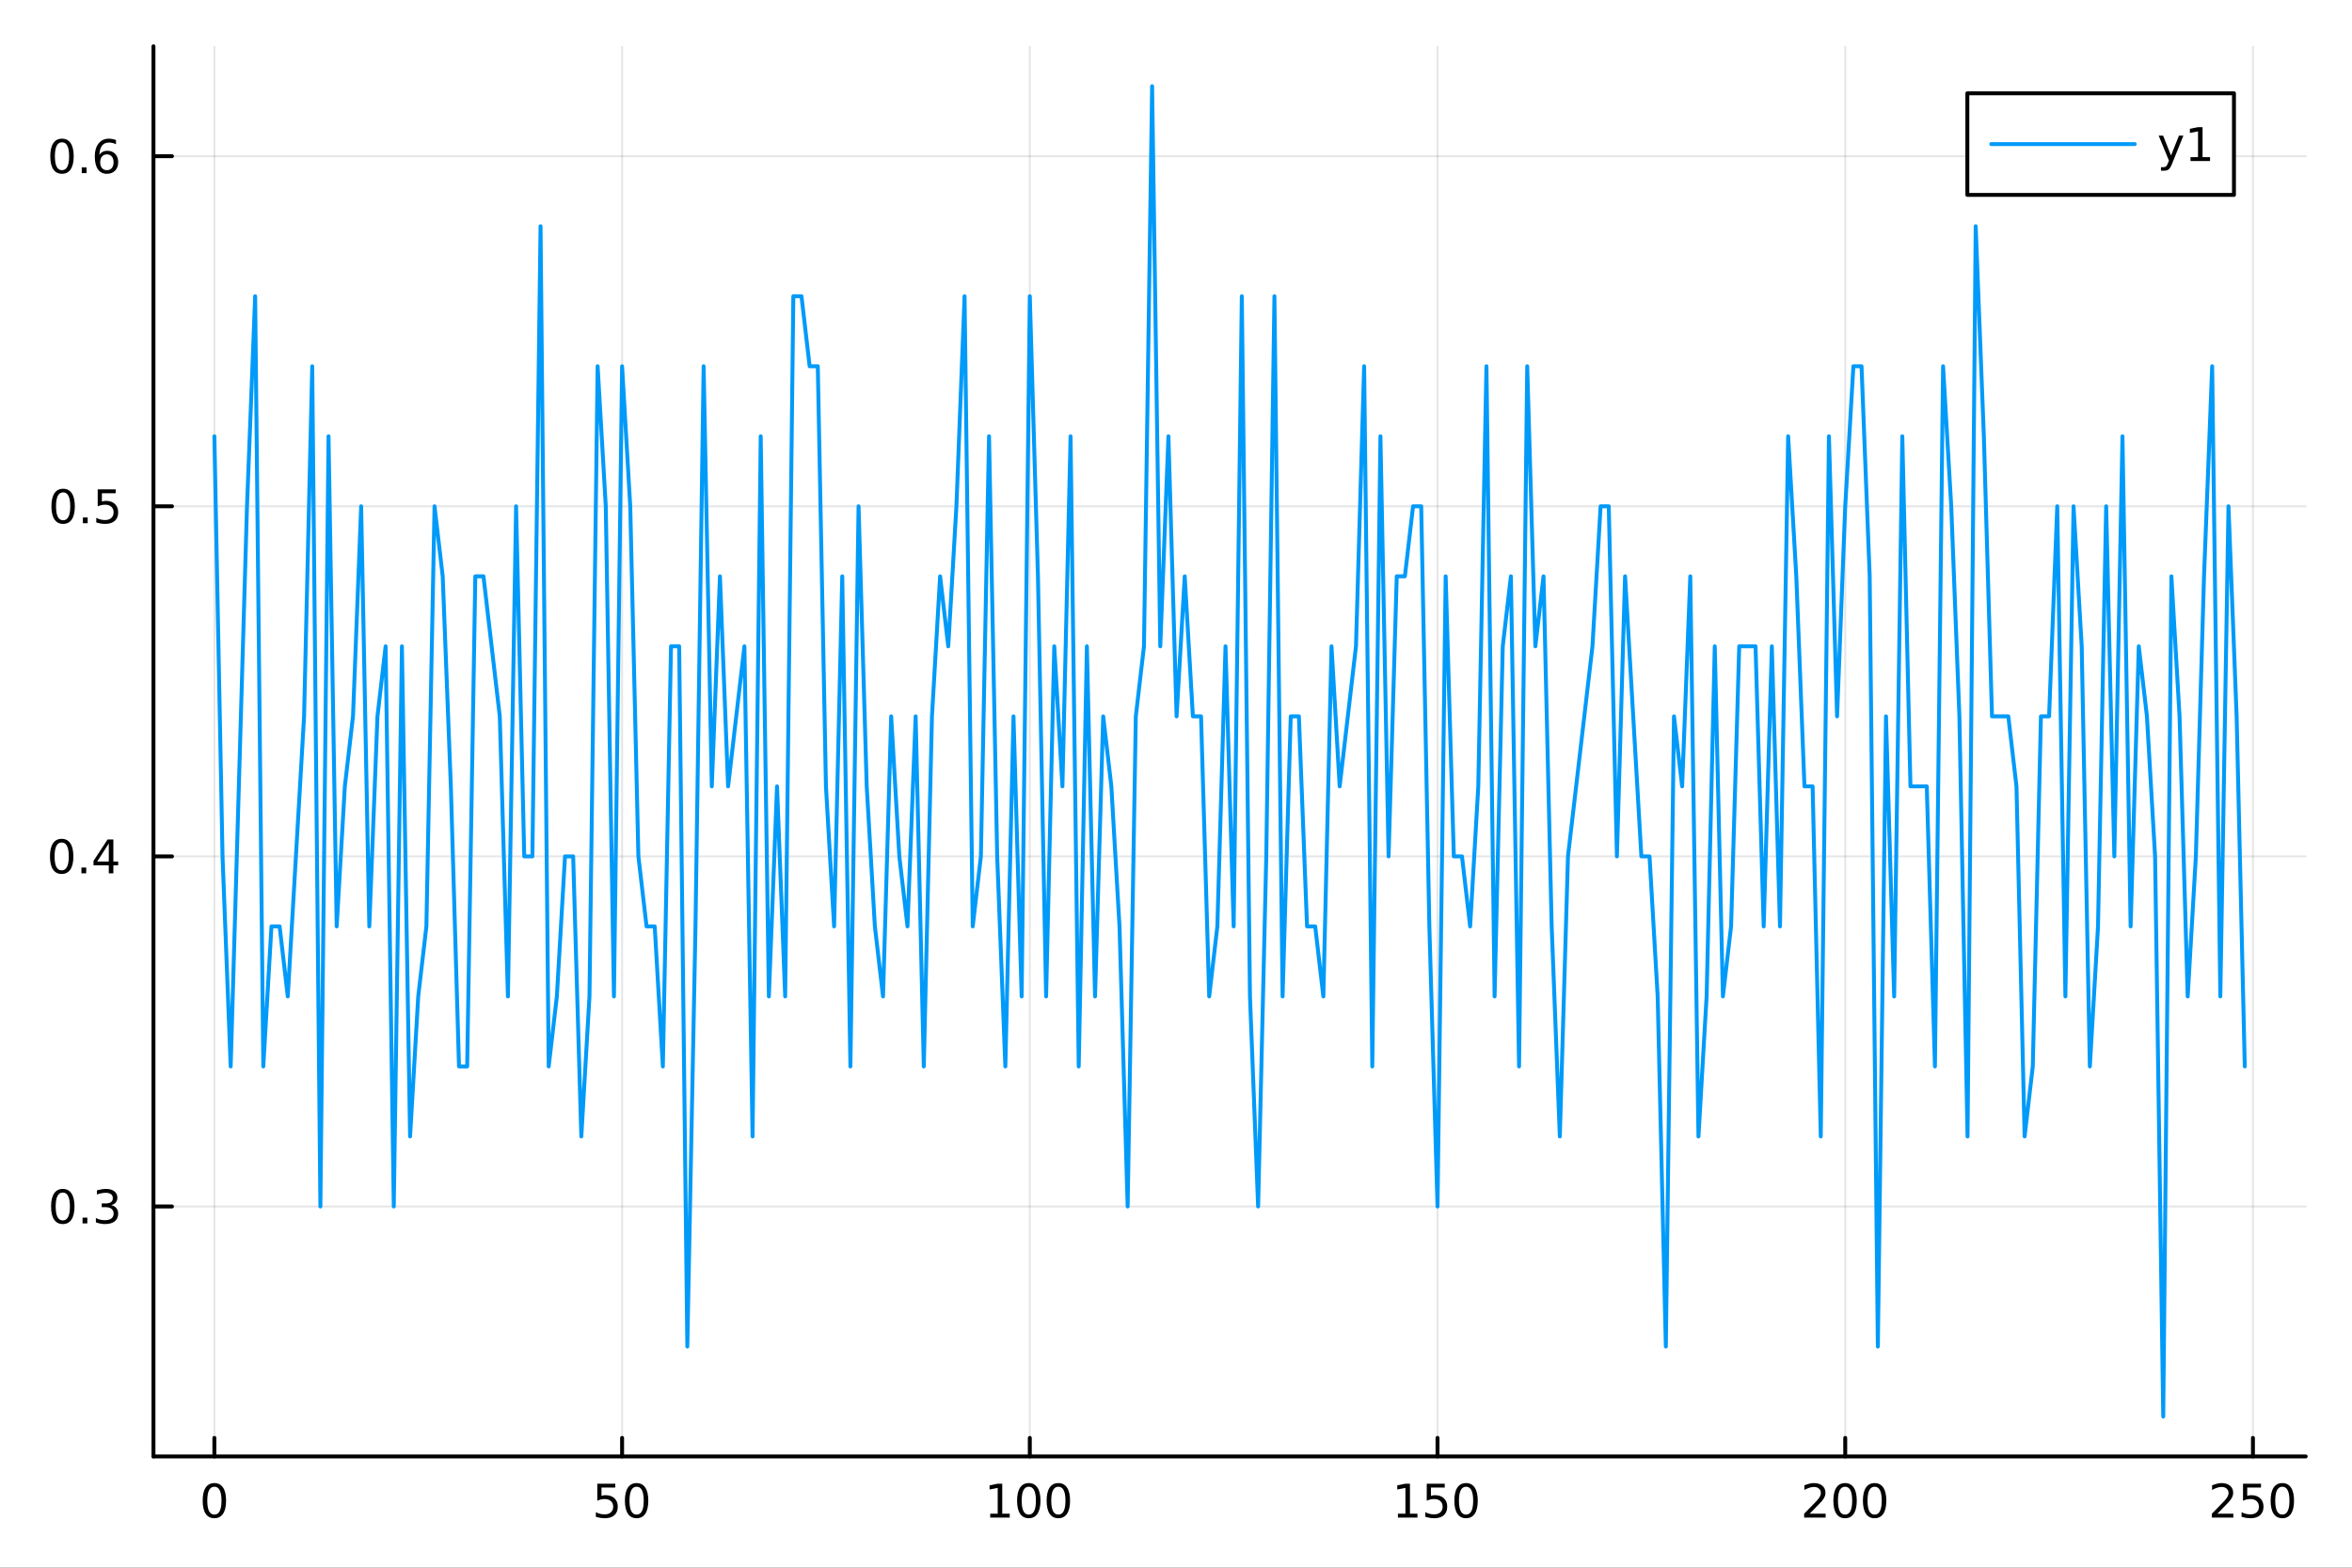 <?xml version="1.0" encoding="utf-8"?>
<svg xmlns="http://www.w3.org/2000/svg" xmlns:xlink="http://www.w3.org/1999/xlink" width="600" height="400" viewBox="0 0 2400 1600">
<rect x="0" y="0" width="2400" height="1600" fill="#333333" stroke="none"/>
<defs>
  <clipPath id="clip140">
    <rect x="0" y="0" width="2400" height="1600"/>
  </clipPath>
</defs>
<path clip-path="url(#clip140)" d="M0 1600 L2400 1600 L2400 0 L0 0  Z" fill="#ffffff" fill-rule="evenodd" fill-opacity="1"/>
<defs>
  <clipPath id="clip141">
    <rect x="480" y="0" width="1681" height="1600"/>
  </clipPath>
</defs>
<path clip-path="url(#clip140)" d="M156.598 1486.45 L2352.76 1486.45 L2352.76 47.244 L156.598 47.244  Z" fill="#ffffff" fill-rule="evenodd" fill-opacity="1"/>
<defs>
  <clipPath id="clip142">
    <rect x="156" y="47" width="2197" height="1440"/>
  </clipPath>
</defs>
<polyline clip-path="url(#clip142)" style="stroke:#000000; stroke-linecap:round; stroke-linejoin:round; stroke-width:2; stroke-opacity:0.1; fill:none" points="218.754,1486.45 218.754,47.244 "/>
<polyline clip-path="url(#clip142)" style="stroke:#000000; stroke-linecap:round; stroke-linejoin:round; stroke-width:2; stroke-opacity:0.1; fill:none" points="634.787,1486.45 634.787,47.244 "/>
<polyline clip-path="url(#clip142)" style="stroke:#000000; stroke-linecap:round; stroke-linejoin:round; stroke-width:2; stroke-opacity:0.1; fill:none" points="1050.82,1486.45 1050.82,47.244 "/>
<polyline clip-path="url(#clip142)" style="stroke:#000000; stroke-linecap:round; stroke-linejoin:round; stroke-width:2; stroke-opacity:0.1; fill:none" points="1466.85,1486.45 1466.85,47.244 "/>
<polyline clip-path="url(#clip142)" style="stroke:#000000; stroke-linecap:round; stroke-linejoin:round; stroke-width:2; stroke-opacity:0.1; fill:none" points="1882.89,1486.45 1882.89,47.244 "/>
<polyline clip-path="url(#clip142)" style="stroke:#000000; stroke-linecap:round; stroke-linejoin:round; stroke-width:2; stroke-opacity:0.1; fill:none" points="2298.92,1486.45 2298.92,47.244 "/>
<polyline clip-path="url(#clip140)" style="stroke:#000000; stroke-linecap:round; stroke-linejoin:round; stroke-width:4; stroke-opacity:1; fill:none" points="156.598,1486.45 2352.76,1486.45 "/>
<polyline clip-path="url(#clip140)" style="stroke:#000000; stroke-linecap:round; stroke-linejoin:round; stroke-width:4; stroke-opacity:1; fill:none" points="218.754,1486.45 218.754,1467.55 "/>
<polyline clip-path="url(#clip140)" style="stroke:#000000; stroke-linecap:round; stroke-linejoin:round; stroke-width:4; stroke-opacity:1; fill:none" points="634.787,1486.45 634.787,1467.55 "/>
<polyline clip-path="url(#clip140)" style="stroke:#000000; stroke-linecap:round; stroke-linejoin:round; stroke-width:4; stroke-opacity:1; fill:none" points="1050.82,1486.45 1050.82,1467.55 "/>
<polyline clip-path="url(#clip140)" style="stroke:#000000; stroke-linecap:round; stroke-linejoin:round; stroke-width:4; stroke-opacity:1; fill:none" points="1466.85,1486.45 1466.85,1467.55 "/>
<polyline clip-path="url(#clip140)" style="stroke:#000000; stroke-linecap:round; stroke-linejoin:round; stroke-width:4; stroke-opacity:1; fill:none" points="1882.89,1486.45 1882.89,1467.55 "/>
<polyline clip-path="url(#clip140)" style="stroke:#000000; stroke-linecap:round; stroke-linejoin:round; stroke-width:4; stroke-opacity:1; fill:none" points="2298.92,1486.45 2298.92,1467.55 "/>
<path clip-path="url(#clip140)" d="M218.754 1517.37 Q215.143 1517.37 213.314 1520.93 Q211.508 1524.47 211.508 1531.6 Q211.508 1538.71 213.314 1542.27 Q215.143 1545.82 218.754 1545.82 Q222.388 1545.82 224.193 1542.27 Q226.022 1538.71 226.022 1531.6 Q226.022 1524.47 224.193 1520.93 Q222.388 1517.37 218.754 1517.37 M218.754 1513.66 Q224.564 1513.66 227.619 1518.27 Q230.698 1522.85 230.698 1531.6 Q230.698 1540.33 227.619 1544.94 Q224.564 1549.52 218.754 1549.52 Q212.943 1549.52 209.865 1544.94 Q206.809 1540.33 206.809 1531.6 Q206.809 1522.85 209.865 1518.27 Q212.943 1513.66 218.754 1513.66 Z" fill="#000000" fill-rule="nonzero" fill-opacity="1" /><path clip-path="url(#clip140)" d="M609.486 1514.29 L627.843 1514.29 L627.843 1518.22 L613.769 1518.22 L613.769 1526.7 Q614.787 1526.35 615.806 1526.19 Q616.824 1526 617.843 1526 Q623.63 1526 627.009 1529.17 Q630.389 1532.34 630.389 1537.76 Q630.389 1543.34 626.917 1546.44 Q623.445 1549.52 617.125 1549.52 Q614.949 1549.52 612.681 1549.15 Q610.435 1548.78 608.028 1548.04 L608.028 1543.34 Q610.111 1544.47 612.334 1545.03 Q614.556 1545.58 617.033 1545.58 Q621.037 1545.58 623.375 1543.48 Q625.713 1541.37 625.713 1537.76 Q625.713 1534.15 623.375 1532.04 Q621.037 1529.94 617.033 1529.94 Q615.158 1529.94 613.283 1530.35 Q611.431 1530.77 609.486 1531.65 L609.486 1514.29 Z" fill="#000000" fill-rule="nonzero" fill-opacity="1" /><path clip-path="url(#clip140)" d="M649.602 1517.37 Q645.991 1517.37 644.162 1520.93 Q642.357 1524.47 642.357 1531.6 Q642.357 1538.71 644.162 1542.27 Q645.991 1545.82 649.602 1545.82 Q653.236 1545.82 655.042 1542.27 Q656.87 1538.71 656.87 1531.6 Q656.87 1524.47 655.042 1520.93 Q653.236 1517.37 649.602 1517.37 M649.602 1513.66 Q655.412 1513.66 658.468 1518.27 Q661.546 1522.85 661.546 1531.6 Q661.546 1540.33 658.468 1544.94 Q655.412 1549.52 649.602 1549.52 Q643.792 1549.52 640.713 1544.94 Q637.658 1540.33 637.658 1531.6 Q637.658 1522.85 640.713 1518.27 Q643.792 1513.66 649.602 1513.66 Z" fill="#000000" fill-rule="nonzero" fill-opacity="1" /><path clip-path="url(#clip140)" d="M1010.43 1544.91 L1018.07 1544.91 L1018.07 1518.55 L1009.76 1520.21 L1009.76 1515.95 L1018.02 1514.29 L1022.7 1514.29 L1022.7 1544.91 L1030.33 1544.91 L1030.33 1548.85 L1010.43 1548.85 L1010.43 1544.91 Z" fill="#000000" fill-rule="nonzero" fill-opacity="1" /><path clip-path="url(#clip140)" d="M1049.78 1517.37 Q1046.17 1517.37 1044.34 1520.93 Q1042.53 1524.47 1042.53 1531.6 Q1042.53 1538.71 1044.34 1542.27 Q1046.17 1545.82 1049.78 1545.82 Q1053.41 1545.82 1055.22 1542.27 Q1057.05 1538.71 1057.05 1531.6 Q1057.05 1524.47 1055.22 1520.93 Q1053.41 1517.37 1049.78 1517.37 M1049.78 1513.66 Q1055.59 1513.66 1058.64 1518.27 Q1061.72 1522.85 1061.72 1531.6 Q1061.72 1540.33 1058.64 1544.94 Q1055.59 1549.52 1049.78 1549.52 Q1043.97 1549.52 1040.89 1544.94 Q1037.83 1540.33 1037.83 1531.6 Q1037.83 1522.85 1040.89 1518.27 Q1043.97 1513.66 1049.78 1513.66 Z" fill="#000000" fill-rule="nonzero" fill-opacity="1" /><path clip-path="url(#clip140)" d="M1079.94 1517.37 Q1076.33 1517.37 1074.5 1520.93 Q1072.7 1524.47 1072.7 1531.6 Q1072.7 1538.71 1074.5 1542.27 Q1076.33 1545.82 1079.94 1545.82 Q1083.58 1545.82 1085.38 1542.27 Q1087.21 1538.71 1087.21 1531.6 Q1087.21 1524.47 1085.38 1520.93 Q1083.58 1517.37 1079.94 1517.37 M1079.94 1513.66 Q1085.75 1513.66 1088.81 1518.27 Q1091.89 1522.85 1091.89 1531.6 Q1091.89 1540.33 1088.81 1544.94 Q1085.75 1549.52 1079.94 1549.52 Q1074.13 1549.52 1071.05 1544.94 Q1068 1540.33 1068 1531.6 Q1068 1522.85 1071.05 1518.27 Q1074.13 1513.66 1079.94 1513.66 Z" fill="#000000" fill-rule="nonzero" fill-opacity="1" /><path clip-path="url(#clip140)" d="M1426.46 1544.91 L1434.1 1544.91 L1434.1 1518.55 L1425.79 1520.21 L1425.79 1515.95 L1434.05 1514.29 L1438.73 1514.29 L1438.73 1544.91 L1446.37 1544.91 L1446.37 1548.85 L1426.46 1548.85 L1426.46 1544.91 Z" fill="#000000" fill-rule="nonzero" fill-opacity="1" /><path clip-path="url(#clip140)" d="M1455.86 1514.29 L1474.22 1514.29 L1474.22 1518.22 L1460.14 1518.22 L1460.14 1526.7 Q1461.16 1526.35 1462.18 1526.19 Q1463.2 1526 1464.22 1526 Q1470 1526 1473.38 1529.17 Q1476.76 1532.34 1476.76 1537.76 Q1476.76 1543.34 1473.29 1546.44 Q1469.82 1549.52 1463.5 1549.52 Q1461.32 1549.52 1459.05 1549.15 Q1456.81 1548.78 1454.4 1548.04 L1454.4 1543.34 Q1456.48 1544.47 1458.71 1545.03 Q1460.93 1545.58 1463.41 1545.58 Q1467.41 1545.58 1469.75 1543.48 Q1472.09 1541.37 1472.09 1537.76 Q1472.09 1534.15 1469.75 1532.04 Q1467.41 1529.94 1463.41 1529.94 Q1461.53 1529.94 1459.66 1530.35 Q1457.8 1530.77 1455.86 1531.65 L1455.86 1514.29 Z" fill="#000000" fill-rule="nonzero" fill-opacity="1" /><path clip-path="url(#clip140)" d="M1495.97 1517.37 Q1492.36 1517.37 1490.53 1520.93 Q1488.73 1524.47 1488.73 1531.6 Q1488.73 1538.71 1490.53 1542.27 Q1492.36 1545.82 1495.97 1545.82 Q1499.61 1545.82 1501.41 1542.27 Q1503.24 1538.71 1503.24 1531.6 Q1503.24 1524.47 1501.41 1520.93 Q1499.61 1517.37 1495.97 1517.37 M1495.97 1513.66 Q1501.78 1513.66 1504.84 1518.27 Q1507.92 1522.85 1507.92 1531.6 Q1507.92 1540.33 1504.84 1544.94 Q1501.78 1549.52 1495.97 1549.52 Q1490.16 1549.52 1487.09 1544.94 Q1484.03 1540.33 1484.03 1531.6 Q1484.03 1522.85 1487.09 1518.27 Q1490.16 1513.66 1495.97 1513.66 Z" fill="#000000" fill-rule="nonzero" fill-opacity="1" /><path clip-path="url(#clip140)" d="M1846.58 1544.91 L1862.9 1544.91 L1862.9 1548.85 L1840.96 1548.85 L1840.96 1544.91 Q1843.62 1542.16 1848.2 1537.53 Q1852.81 1532.88 1853.99 1531.53 Q1856.23 1529.01 1857.11 1527.27 Q1858.02 1525.51 1858.02 1523.82 Q1858.02 1521.07 1856.07 1519.33 Q1854.15 1517.6 1851.05 1517.6 Q1848.85 1517.6 1846.39 1518.36 Q1843.96 1519.13 1841.19 1520.68 L1841.19 1515.95 Q1844.01 1514.82 1846.46 1514.24 Q1848.92 1513.66 1850.95 1513.66 Q1856.33 1513.66 1859.52 1516.35 Q1862.71 1519.03 1862.71 1523.52 Q1862.71 1525.65 1861.9 1527.57 Q1861.12 1529.47 1859.01 1532.07 Q1858.43 1532.74 1855.33 1535.95 Q1852.23 1539.15 1846.58 1544.91 Z" fill="#000000" fill-rule="nonzero" fill-opacity="1" /><path clip-path="url(#clip140)" d="M1882.71 1517.37 Q1879.1 1517.37 1877.27 1520.93 Q1875.47 1524.47 1875.47 1531.6 Q1875.47 1538.71 1877.27 1542.27 Q1879.1 1545.82 1882.71 1545.82 Q1886.35 1545.82 1888.15 1542.27 Q1889.98 1538.71 1889.98 1531.6 Q1889.98 1524.47 1888.15 1520.93 Q1886.35 1517.37 1882.71 1517.37 M1882.71 1513.66 Q1888.52 1513.66 1891.58 1518.27 Q1894.66 1522.85 1894.66 1531.6 Q1894.66 1540.33 1891.58 1544.94 Q1888.52 1549.52 1882.71 1549.52 Q1876.9 1549.52 1873.83 1544.94 Q1870.77 1540.33 1870.77 1531.6 Q1870.77 1522.85 1873.83 1518.27 Q1876.9 1513.66 1882.71 1513.66 Z" fill="#000000" fill-rule="nonzero" fill-opacity="1" /><path clip-path="url(#clip140)" d="M1912.88 1517.37 Q1909.26 1517.37 1907.44 1520.93 Q1905.63 1524.47 1905.63 1531.6 Q1905.63 1538.71 1907.44 1542.27 Q1909.26 1545.82 1912.88 1545.82 Q1916.51 1545.82 1918.32 1542.27 Q1920.14 1538.71 1920.14 1531.6 Q1920.14 1524.47 1918.32 1520.93 Q1916.51 1517.37 1912.88 1517.37 M1912.88 1513.66 Q1918.69 1513.66 1921.74 1518.27 Q1924.82 1522.85 1924.82 1531.6 Q1924.82 1540.33 1921.74 1544.94 Q1918.69 1549.52 1912.88 1549.52 Q1907.07 1549.52 1903.99 1544.94 Q1900.93 1540.33 1900.93 1531.6 Q1900.93 1522.85 1903.99 1518.27 Q1907.07 1513.66 1912.88 1513.66 Z" fill="#000000" fill-rule="nonzero" fill-opacity="1" /><path clip-path="url(#clip140)" d="M2262.61 1544.91 L2278.93 1544.91 L2278.93 1548.85 L2256.99 1548.85 L2256.99 1544.91 Q2259.65 1542.16 2264.23 1537.53 Q2268.84 1532.88 2270.02 1531.53 Q2272.27 1529.01 2273.15 1527.27 Q2274.05 1525.51 2274.05 1523.82 Q2274.05 1521.07 2272.1 1519.33 Q2270.18 1517.6 2267.08 1517.6 Q2264.88 1517.6 2262.43 1518.36 Q2260 1519.13 2257.22 1520.68 L2257.22 1515.95 Q2260.04 1514.82 2262.5 1514.24 Q2264.95 1513.66 2266.99 1513.66 Q2272.36 1513.66 2275.55 1516.35 Q2278.75 1519.03 2278.75 1523.52 Q2278.75 1525.65 2277.94 1527.57 Q2277.15 1529.47 2275.04 1532.07 Q2274.47 1532.74 2271.36 1535.95 Q2268.26 1539.15 2262.61 1544.91 Z" fill="#000000" fill-rule="nonzero" fill-opacity="1" /><path clip-path="url(#clip140)" d="M2288.79 1514.29 L2307.15 1514.29 L2307.15 1518.22 L2293.08 1518.22 L2293.08 1526.7 Q2294.09 1526.35 2295.11 1526.19 Q2296.13 1526 2297.15 1526 Q2302.94 1526 2306.32 1529.17 Q2309.7 1532.34 2309.7 1537.76 Q2309.7 1543.34 2306.22 1546.44 Q2302.75 1549.52 2296.43 1549.52 Q2294.26 1549.52 2291.99 1549.15 Q2289.74 1548.78 2287.34 1548.04 L2287.34 1543.34 Q2289.42 1544.47 2291.64 1545.03 Q2293.86 1545.58 2296.34 1545.58 Q2300.34 1545.58 2302.68 1543.48 Q2305.02 1541.37 2305.02 1537.76 Q2305.02 1534.15 2302.68 1532.04 Q2300.34 1529.94 2296.34 1529.94 Q2294.47 1529.94 2292.59 1530.35 Q2290.74 1530.77 2288.79 1531.65 L2288.79 1514.29 Z" fill="#000000" fill-rule="nonzero" fill-opacity="1" /><path clip-path="url(#clip140)" d="M2328.91 1517.37 Q2325.3 1517.37 2323.47 1520.93 Q2321.66 1524.47 2321.66 1531.6 Q2321.66 1538.71 2323.47 1542.27 Q2325.3 1545.82 2328.91 1545.82 Q2332.54 1545.82 2334.35 1542.27 Q2336.18 1538.71 2336.18 1531.6 Q2336.18 1524.47 2334.35 1520.93 Q2332.54 1517.37 2328.91 1517.37 M2328.91 1513.66 Q2334.72 1513.66 2337.78 1518.27 Q2340.85 1522.85 2340.85 1531.6 Q2340.85 1540.33 2337.78 1544.94 Q2334.72 1549.52 2328.91 1549.52 Q2323.1 1549.52 2320.02 1544.94 Q2316.97 1540.33 2316.97 1531.6 Q2316.97 1522.85 2320.02 1518.27 Q2323.1 1513.66 2328.91 1513.66 Z" fill="#000000" fill-rule="nonzero" fill-opacity="1" /><polyline clip-path="url(#clip142)" style="stroke:#000000; stroke-linecap:round; stroke-linejoin:round; stroke-width:2; stroke-opacity:0.1; fill:none" points="156.598,1231.34 2352.76,1231.34 "/>
<polyline clip-path="url(#clip142)" style="stroke:#000000; stroke-linecap:round; stroke-linejoin:round; stroke-width:2; stroke-opacity:0.1; fill:none" points="156.598,874.036 2352.76,874.036 "/>
<polyline clip-path="url(#clip142)" style="stroke:#000000; stroke-linecap:round; stroke-linejoin:round; stroke-width:2; stroke-opacity:0.1; fill:none" points="156.598,516.736 2352.76,516.736 "/>
<polyline clip-path="url(#clip142)" style="stroke:#000000; stroke-linecap:round; stroke-linejoin:round; stroke-width:2; stroke-opacity:0.1; fill:none" points="156.598,159.436 2352.76,159.436 "/>
<polyline clip-path="url(#clip140)" style="stroke:#000000; stroke-linecap:round; stroke-linejoin:round; stroke-width:4; stroke-opacity:1; fill:none" points="156.598,1486.45 156.598,47.244 "/>
<polyline clip-path="url(#clip140)" style="stroke:#000000; stroke-linecap:round; stroke-linejoin:round; stroke-width:4; stroke-opacity:1; fill:none" points="156.598,1231.34 175.496,1231.34 "/>
<polyline clip-path="url(#clip140)" style="stroke:#000000; stroke-linecap:round; stroke-linejoin:round; stroke-width:4; stroke-opacity:1; fill:none" points="156.598,874.036 175.496,874.036 "/>
<polyline clip-path="url(#clip140)" style="stroke:#000000; stroke-linecap:round; stroke-linejoin:round; stroke-width:4; stroke-opacity:1; fill:none" points="156.598,516.736 175.496,516.736 "/>
<polyline clip-path="url(#clip140)" style="stroke:#000000; stroke-linecap:round; stroke-linejoin:round; stroke-width:4; stroke-opacity:1; fill:none" points="156.598,159.436 175.496,159.436 "/>
<path clip-path="url(#clip140)" d="M64.071 1217.13 Q60.46 1217.13 58.631 1220.7 Q56.825 1224.24 56.825 1231.37 Q56.825 1238.48 58.631 1242.04 Q60.46 1245.58 64.071 1245.58 Q67.705 1245.58 69.51 1242.04 Q71.339 1238.48 71.339 1231.37 Q71.339 1224.24 69.51 1220.7 Q67.705 1217.13 64.071 1217.13 M64.071 1213.43 Q69.881 1213.43 72.936 1218.04 Q76.015 1222.62 76.015 1231.37 Q76.015 1240.1 72.936 1244.7 Q69.881 1249.29 64.071 1249.29 Q58.261 1249.29 55.182 1244.7 Q52.126 1240.1 52.126 1231.37 Q52.126 1222.62 55.182 1218.04 Q58.261 1213.43 64.071 1213.43 Z" fill="#000000" fill-rule="nonzero" fill-opacity="1" /><path clip-path="url(#clip140)" d="M84.233 1242.74 L89.117 1242.74 L89.117 1248.62 L84.233 1248.62 L84.233 1242.74 Z" fill="#000000" fill-rule="nonzero" fill-opacity="1" /><path clip-path="url(#clip140)" d="M113.469 1229.98 Q116.825 1230.7 118.7 1232.97 Q120.598 1235.24 120.598 1238.57 Q120.598 1243.69 117.08 1246.49 Q113.561 1249.29 107.08 1249.29 Q104.904 1249.29 102.589 1248.85 Q100.297 1248.43 97.844 1247.57 L97.844 1243.06 Q99.788 1244.19 102.103 1244.77 Q104.418 1245.35 106.941 1245.35 Q111.339 1245.35 113.631 1243.62 Q115.945 1241.88 115.945 1238.57 Q115.945 1235.51 113.793 1233.8 Q111.663 1232.06 107.844 1232.06 L103.816 1232.06 L103.816 1228.22 L108.029 1228.22 Q111.478 1228.22 113.307 1226.86 Q115.135 1225.47 115.135 1222.88 Q115.135 1220.21 113.237 1218.8 Q111.362 1217.37 107.844 1217.37 Q105.922 1217.37 103.723 1217.78 Q101.524 1218.2 98.885 1219.08 L98.885 1214.91 Q101.547 1214.17 103.862 1213.8 Q106.2 1213.43 108.26 1213.43 Q113.584 1213.43 116.686 1215.86 Q119.788 1218.27 119.788 1222.39 Q119.788 1225.26 118.145 1227.25 Q116.501 1229.22 113.469 1229.98 Z" fill="#000000" fill-rule="nonzero" fill-opacity="1" /><path clip-path="url(#clip140)" d="M62.937 859.835 Q59.325 859.835 57.497 863.399 Q55.691 866.941 55.691 874.071 Q55.691 881.177 57.497 884.742 Q59.325 888.284 62.937 888.284 Q66.571 888.284 68.376 884.742 Q70.205 881.177 70.205 874.071 Q70.205 866.941 68.376 863.399 Q66.571 859.835 62.937 859.835 M62.937 856.131 Q68.747 856.131 71.802 860.737 Q74.881 865.321 74.881 874.071 Q74.881 882.797 71.802 887.404 Q68.747 891.987 62.937 891.987 Q57.126 891.987 54.048 887.404 Q50.992 882.797 50.992 874.071 Q50.992 865.321 54.048 860.737 Q57.126 856.131 62.937 856.131 Z" fill="#000000" fill-rule="nonzero" fill-opacity="1" /><path clip-path="url(#clip140)" d="M83.098 885.436 L87.983 885.436 L87.983 891.316 L83.098 891.316 L83.098 885.436 Z" fill="#000000" fill-rule="nonzero" fill-opacity="1" /><path clip-path="url(#clip140)" d="M111.015 860.83 L99.21 879.279 L111.015 879.279 L111.015 860.83 M109.788 856.756 L115.668 856.756 L115.668 879.279 L120.598 879.279 L120.598 883.168 L115.668 883.168 L115.668 891.316 L111.015 891.316 L111.015 883.168 L95.413 883.168 L95.413 878.654 L109.788 856.756 Z" fill="#000000" fill-rule="nonzero" fill-opacity="1" /><path clip-path="url(#clip140)" d="M64.418 502.535 Q60.807 502.535 58.978 506.1 Q57.173 509.641 57.173 516.771 Q57.173 523.877 58.978 527.442 Q60.807 530.984 64.418 530.984 Q68.052 530.984 69.858 527.442 Q71.686 523.877 71.686 516.771 Q71.686 509.641 69.858 506.1 Q68.052 502.535 64.418 502.535 M64.418 498.831 Q70.228 498.831 73.284 503.438 Q76.362 508.021 76.362 516.771 Q76.362 525.498 73.284 530.104 Q70.228 534.687 64.418 534.687 Q58.608 534.687 55.529 530.104 Q52.474 525.498 52.474 516.771 Q52.474 508.021 55.529 503.438 Q58.608 498.831 64.418 498.831 Z" fill="#000000" fill-rule="nonzero" fill-opacity="1" /><path clip-path="url(#clip140)" d="M84.58 528.136 L89.464 528.136 L89.464 534.016 L84.58 534.016 L84.58 528.136 Z" fill="#000000" fill-rule="nonzero" fill-opacity="1" /><path clip-path="url(#clip140)" d="M99.696 499.456 L118.052 499.456 L118.052 503.391 L103.978 503.391 L103.978 511.863 Q104.996 511.516 106.015 511.354 Q107.033 511.169 108.052 511.169 Q113.839 511.169 117.219 514.34 Q120.598 517.512 120.598 522.928 Q120.598 528.507 117.126 531.609 Q113.654 534.687 107.334 534.687 Q105.159 534.687 102.89 534.317 Q100.645 533.947 98.237 533.206 L98.237 528.507 Q100.321 529.641 102.543 530.197 Q104.765 530.752 107.242 530.752 Q111.246 530.752 113.584 528.646 Q115.922 526.539 115.922 522.928 Q115.922 519.317 113.584 517.211 Q111.246 515.104 107.242 515.104 Q105.367 515.104 103.492 515.521 Q101.64 515.937 99.696 516.817 L99.696 499.456 Z" fill="#000000" fill-rule="nonzero" fill-opacity="1" /><path clip-path="url(#clip140)" d="M63.261 145.235 Q59.65 145.235 57.821 148.8 Q56.015 152.341 56.015 159.471 Q56.015 166.577 57.821 170.142 Q59.65 173.684 63.261 173.684 Q66.895 173.684 68.7 170.142 Q70.529 166.577 70.529 159.471 Q70.529 152.341 68.7 148.8 Q66.895 145.235 63.261 145.235 M63.261 141.531 Q69.071 141.531 72.126 146.138 Q75.205 150.721 75.205 159.471 Q75.205 168.198 72.126 172.804 Q69.071 177.388 63.261 177.388 Q57.45 177.388 54.372 172.804 Q51.316 168.198 51.316 159.471 Q51.316 150.721 54.372 146.138 Q57.45 141.531 63.261 141.531 Z" fill="#000000" fill-rule="nonzero" fill-opacity="1" /><path clip-path="url(#clip140)" d="M83.422 170.837 L88.307 170.837 L88.307 176.716 L83.422 176.716 L83.422 170.837 Z" fill="#000000" fill-rule="nonzero" fill-opacity="1" /><path clip-path="url(#clip140)" d="M109.071 157.573 Q105.922 157.573 104.071 159.726 Q102.242 161.878 102.242 165.628 Q102.242 169.355 104.071 171.531 Q105.922 173.684 109.071 173.684 Q112.219 173.684 114.047 171.531 Q115.899 169.355 115.899 165.628 Q115.899 161.878 114.047 159.726 Q112.219 157.573 109.071 157.573 M118.353 142.92 L118.353 147.179 Q116.594 146.346 114.788 145.906 Q113.006 145.466 111.246 145.466 Q106.617 145.466 104.163 148.591 Q101.733 151.716 101.385 158.036 Q102.751 156.022 104.811 154.957 Q106.871 153.869 109.348 153.869 Q114.557 153.869 117.566 157.04 Q120.598 160.189 120.598 165.628 Q120.598 170.952 117.45 174.17 Q114.302 177.388 109.071 177.388 Q103.075 177.388 99.904 172.804 Q96.733 168.198 96.733 159.471 Q96.733 151.277 100.621 146.415 Q104.51 141.531 111.061 141.531 Q112.82 141.531 114.603 141.878 Q116.408 142.226 118.353 142.92 Z" fill="#000000" fill-rule="nonzero" fill-opacity="1" /><polyline clip-path="url(#clip142)" style="stroke:#009af9; stroke-linecap:round; stroke-linejoin:round; stroke-width:4; stroke-opacity:1; fill:none" points="218.754,445.276 227.074,874.036 235.395,1088.42 243.716,802.576 252.036,516.736 260.357,302.356 268.678,1088.42 276.998,945.496 285.319,945.496 293.64,1016.96 301.96,874.036 310.281,731.116 318.602,373.816 326.922,1231.34 335.243,445.276 343.564,945.496 351.884,802.576 360.205,731.116 368.526,516.736 376.846,945.496 385.167,731.116 393.488,659.656 401.808,1231.34 410.129,659.656 418.45,1159.88 426.77,1016.96 435.091,945.496 443.412,516.736 451.732,588.196 460.053,802.576 468.374,1088.42 476.694,1088.42 485.015,588.196 493.336,588.196 501.656,659.656 509.977,731.116 518.298,1016.96 526.618,516.736 534.939,874.036 543.26,874.036 551.58,230.896 559.901,1088.42 568.222,1016.96 576.542,874.036 584.863,874.036 593.184,1159.88 601.504,1016.96 609.825,373.816 618.146,516.736 626.466,1016.96 634.787,373.816 643.108,516.736 651.428,874.036 659.749,945.496 668.07,945.496 676.39,1088.42 684.711,659.656 693.032,659.656 701.353,1374.26 709.673,945.496 717.994,373.816 726.315,802.576 734.635,588.196 742.956,802.576 751.277,731.116 759.597,659.656 767.918,1159.88 776.239,445.276 784.559,1016.96 792.88,802.576 801.201,1016.96 809.521,302.356 817.842,302.356 826.163,373.816 834.483,373.816 842.804,802.576 851.125,945.496 859.445,588.196 867.766,1088.42 876.087,516.736 884.407,802.576 892.728,945.496 901.049,1016.96 909.369,731.116 917.69,874.036 926.011,945.496 934.331,731.116 942.652,1088.42 950.973,731.116 959.293,588.196 967.614,659.656 975.935,516.736 984.255,302.356 992.576,945.496 1000.9,874.036 1009.22,445.276 1017.54,874.036 1025.86,1088.42 1034.18,731.116 1042.5,1016.96 1050.82,302.356 1059.14,588.196 1067.46,1016.96 1075.78,659.656 1084.1,802.576 1092.42,445.276 1100.74,1088.42 1109.07,659.656 1117.39,1016.96 1125.71,731.116 1134.03,802.576 1142.35,945.496 1150.67,1231.34 1158.99,731.116 1167.31,659.656 1175.63,87.976 1183.95,659.656 1192.27,445.276 1200.59,731.116 1208.91,588.196 1217.23,731.116 1225.55,731.116 1233.88,1016.96 1242.2,945.496 1250.52,659.656 1258.84,945.496 1267.16,302.356 1275.48,1016.96 1283.8,1231.34 1292.12,874.036 1300.44,302.356 1308.76,1016.96 1317.08,731.116 1325.4,731.116 1333.72,945.496 1342.04,945.496 1350.36,1016.96 1358.69,659.656 1367.01,802.576 1375.33,731.116 1383.65,659.656 1391.97,373.816 1400.29,1088.42 1408.61,445.276 1416.93,874.036 1425.25,588.196 1433.57,588.196 1441.89,516.736 1450.21,516.736 1458.53,945.496 1466.85,1231.34 1475.17,588.196 1483.5,874.036 1491.82,874.036 1500.14,945.496 1508.46,802.576 1516.78,373.816 1525.1,1016.96 1533.42,659.656 1541.74,588.196 1550.06,1088.42 1558.38,373.816 1566.7,659.656 1575.02,588.196 1583.34,945.496 1591.66,1159.88 1599.98,874.036 1608.31,802.576 1616.63,731.116 1624.95,659.656 1633.27,516.736 1641.59,516.736 1649.91,874.036 1658.23,588.196 1666.55,731.116 1674.87,874.036 1683.19,874.036 1691.51,1016.96 1699.83,1374.26 1708.15,731.116 1716.47,802.576 1724.79,588.196 1733.12,1159.88 1741.44,1016.96 1749.76,659.656 1758.08,1016.96 1766.4,945.496 1774.72,659.656 1783.04,659.656 1791.36,659.656 1799.68,945.496 1808,659.656 1816.32,945.496 1824.64,445.276 1832.96,588.196 1841.28,802.576 1849.6,802.576 1857.93,1159.88 1866.25,445.276 1874.57,731.116 1882.89,516.736 1891.21,373.816 1899.53,373.816 1907.85,588.196 1916.17,1374.26 1924.49,731.116 1932.81,1016.96 1941.13,445.276 1949.45,802.576 1957.77,802.576 1966.09,802.576 1974.42,1088.42 1982.74,373.816 1991.06,516.736 1999.38,731.116 2007.7,1159.88 2016.02,230.896 2024.34,445.276 2032.66,731.116 2040.98,731.116 2049.3,731.116 2057.62,802.576 2065.94,1159.88 2074.26,1088.42 2082.58,731.116 2090.9,731.116 2099.23,516.736 2107.55,1016.96 2115.87,516.736 2124.19,659.656 2132.51,1088.42 2140.83,945.496 2149.15,516.736 2157.47,874.036 2165.79,445.276 2174.11,945.496 2182.43,659.656 2190.75,731.116 2199.07,874.036 2207.39,1445.72 2215.71,588.196 2224.04,731.116 2232.36,1016.96 2240.68,874.036 2249,588.196 2257.32,373.816 2265.64,1016.96 2273.96,516.736 2282.28,731.116 2290.6,1088.42 "/>
<path clip-path="url(#clip140)" d="M2007.5 198.898 L2279.55 198.898 L2279.55 95.218 L2007.5 95.218  Z" fill="#ffffff" fill-rule="evenodd" fill-opacity="1"/>
<polyline clip-path="url(#clip140)" style="stroke:#000000; stroke-linecap:round; stroke-linejoin:round; stroke-width:4; stroke-opacity:1; fill:none" points="2007.5,198.898 2279.55,198.898 2279.55,95.218 2007.5,95.218 2007.5,198.898 "/>
<polyline clip-path="url(#clip140)" style="stroke:#009af9; stroke-linecap:round; stroke-linejoin:round; stroke-width:4; stroke-opacity:1; fill:none" points="2031.91,147.058 2178.32,147.058 "/>
<path clip-path="url(#clip140)" d="M2216.56 166.745 Q2214.76 171.375 2213.04 172.787 Q2211.33 174.199 2208.46 174.199 L2205.06 174.199 L2205.06 170.634 L2207.56 170.634 Q2209.32 170.634 2210.29 169.8 Q2211.26 168.967 2212.44 165.865 L2213.2 163.921 L2202.72 138.412 L2207.23 138.412 L2215.33 158.689 L2223.44 138.412 L2227.95 138.412 L2216.56 166.745 Z" fill="#000000" fill-rule="nonzero" fill-opacity="1" /><path clip-path="url(#clip140)" d="M2235.24 160.402 L2242.88 160.402 L2242.88 134.037 L2234.57 135.703 L2234.57 131.444 L2242.83 129.778 L2247.51 129.778 L2247.51 160.402 L2255.15 160.402 L2255.15 164.338 L2235.24 164.338 L2235.24 160.402 Z" fill="#000000" fill-rule="nonzero" fill-opacity="1" /></svg>
